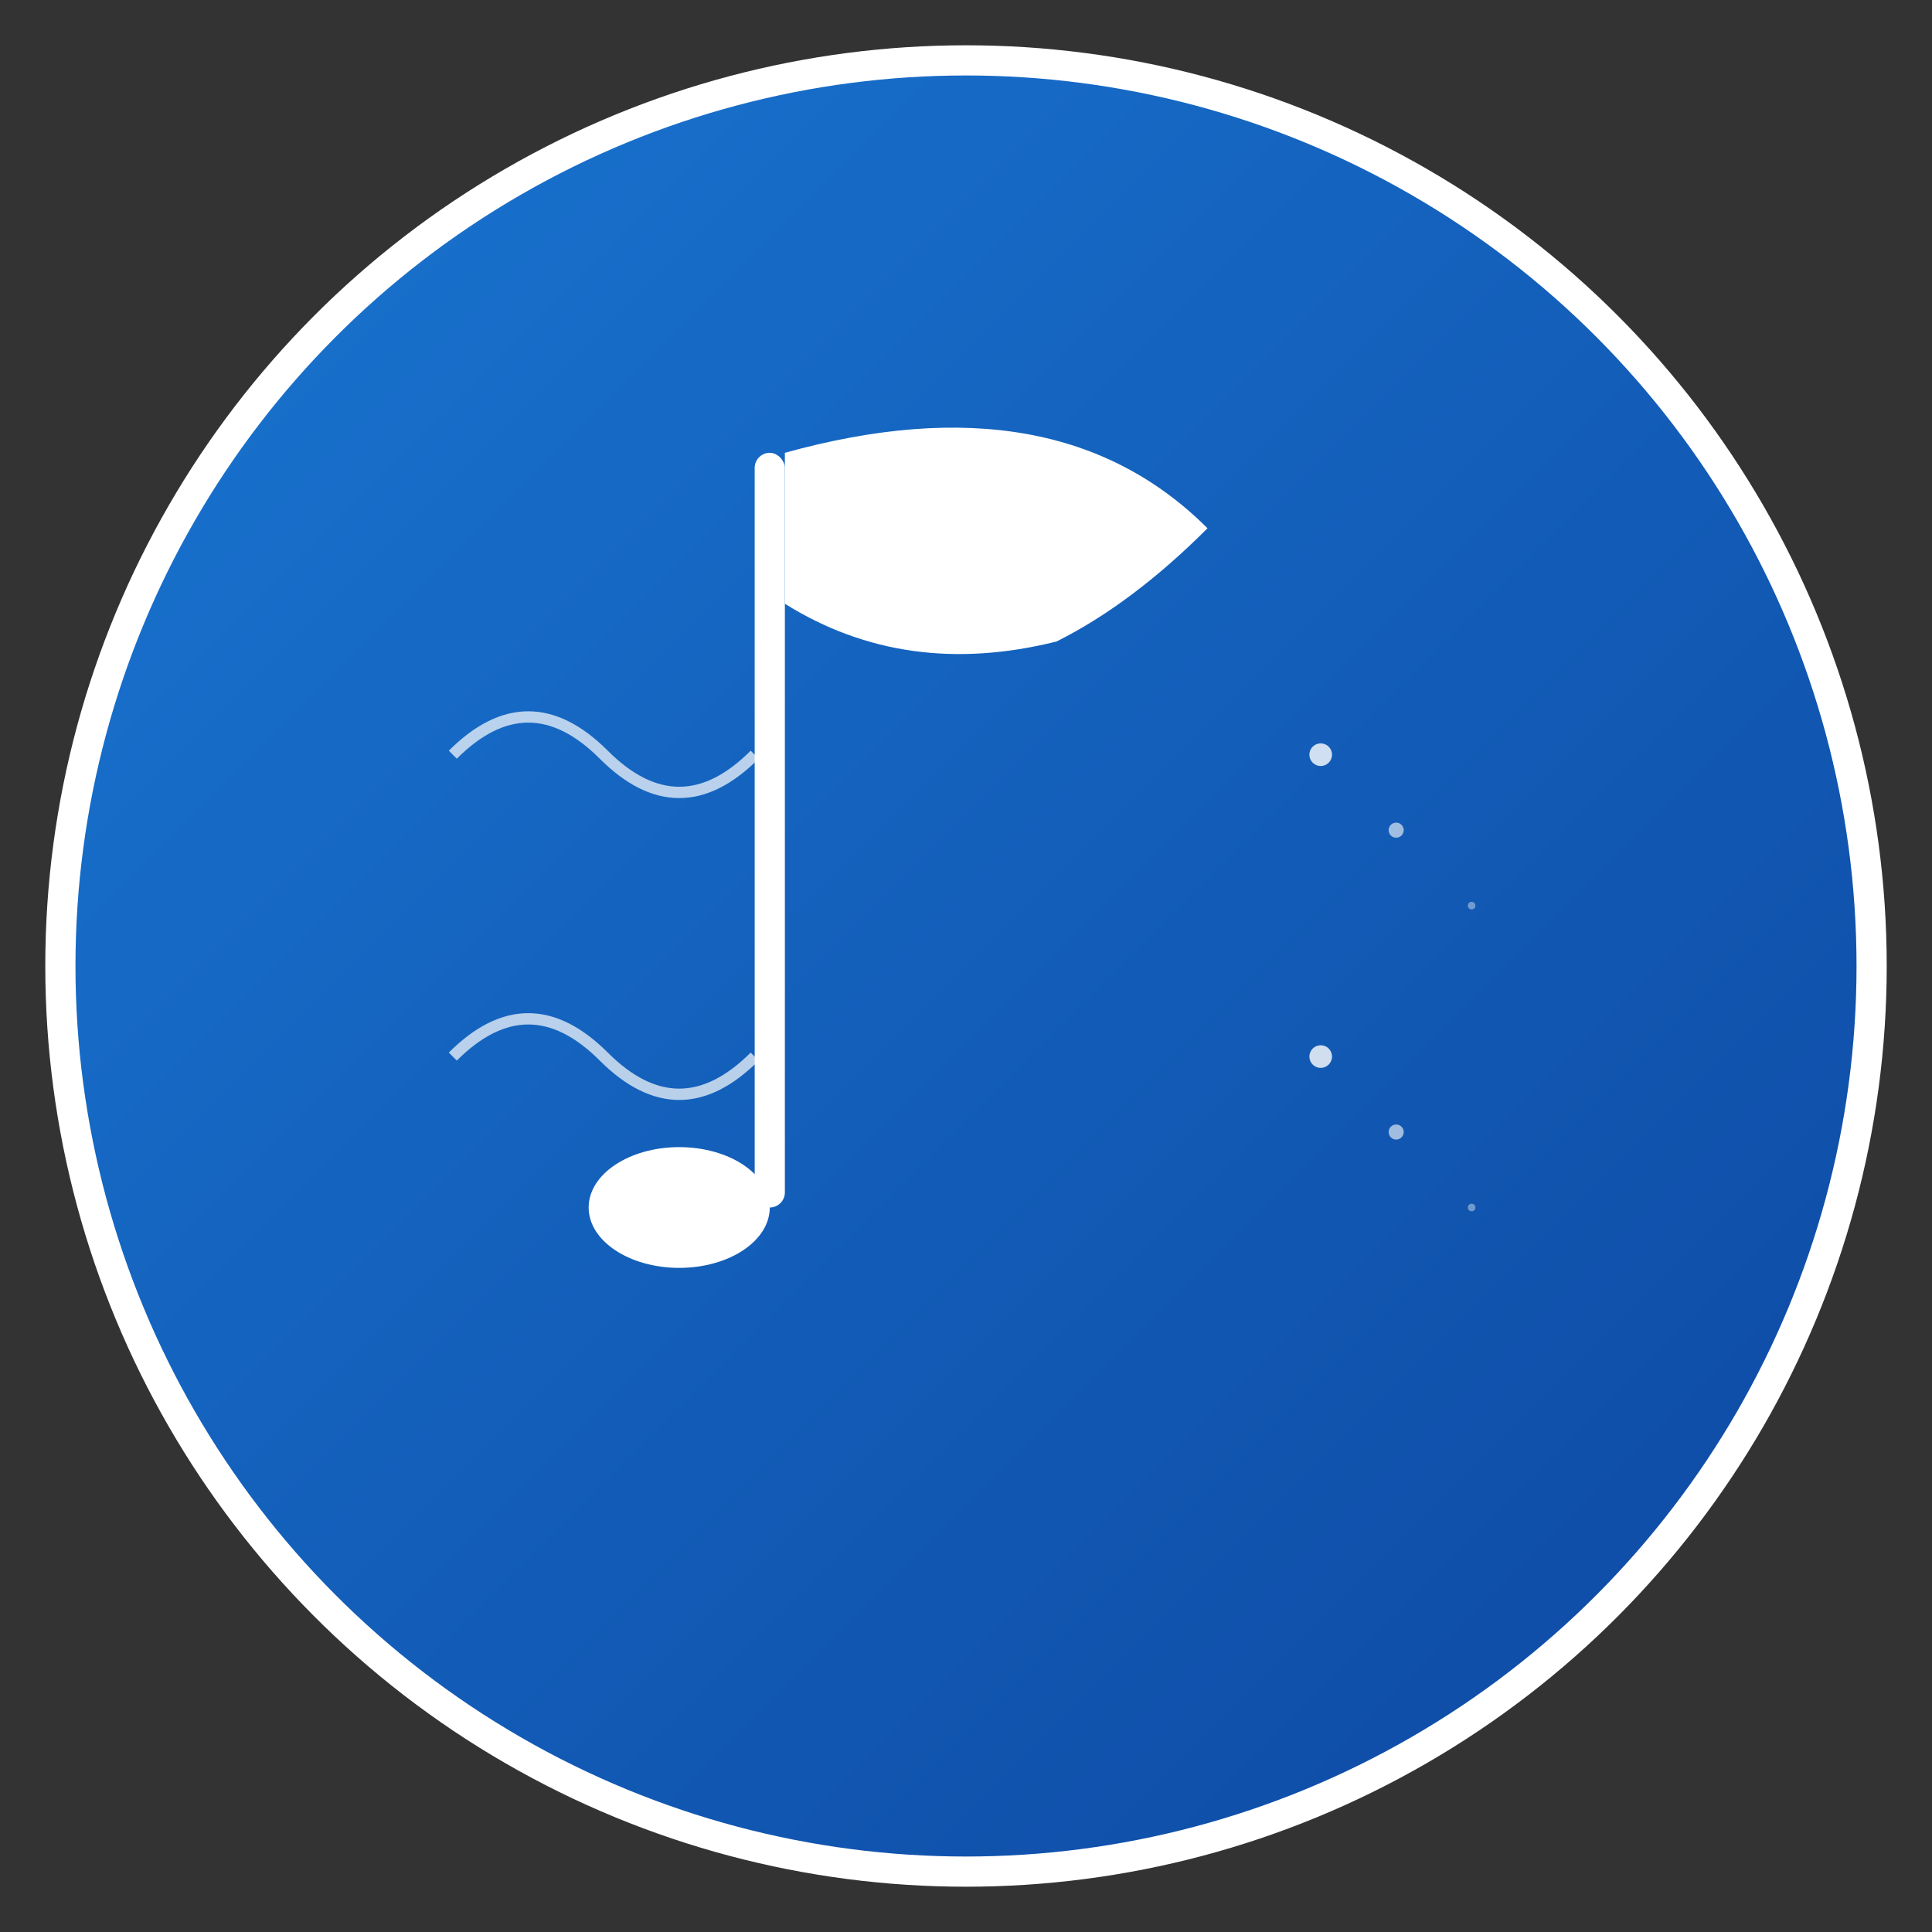 <svg width="512" height="512" viewBox="0 0 512 512" xmlns="http://www.w3.org/2000/svg">
  <rect x="0" y="0" width="512" height="512" fill="#333333" stroke="none"/>
  <defs>
    <linearGradient id="bg" x1="0%" y1="0%" x2="100%" y2="100%">
      <stop offset="0%" style="stop-color:#1976d2;stop-opacity:1" />
      <stop offset="100%" style="stop-color:#0d47a1;stop-opacity:1" />
    </linearGradient>
  </defs>
  
  <!-- Background circle -->
  <circle cx="256" cy="256" r="240" fill="url(#bg)" stroke="#fff" stroke-width="8"/>
  
  <!-- Music note -->
  <g fill="#ffffff">
    <!-- Note stem -->
    <rect x="200" y="120" width="8" height="200" rx="4"/>
    
    <!-- Note head -->
    <ellipse cx="180" cy="320" rx="24" ry="16"/>
    
    <!-- Flag -->
    <path d="M208 120 Q280 100 320 140 Q300 160 280 170 Q240 180 208 160 Z"/>
    
    <!-- Sync waves -->
    <circle cx="350" cy="200" r="3" opacity="0.8"/>
    <circle cx="370" cy="220" r="2" opacity="0.6"/>
    <circle cx="390" cy="240" r="1" opacity="0.4"/>
    
    <circle cx="350" cy="280" r="3" opacity="0.8"/>
    <circle cx="370" cy="300" r="2" opacity="0.6"/>
    <circle cx="390" cy="320" r="1" opacity="0.4"/>
  </g>
  
  <!-- Sync symbol -->
  <g stroke="#ffffff" stroke-width="3" fill="none" opacity="0.7">
    <path d="M120 200 Q140 180 160 200 Q180 220 200 200"/>
    <path d="M120 280 Q140 260 160 280 Q180 300 200 280"/>
  </g>
</svg>